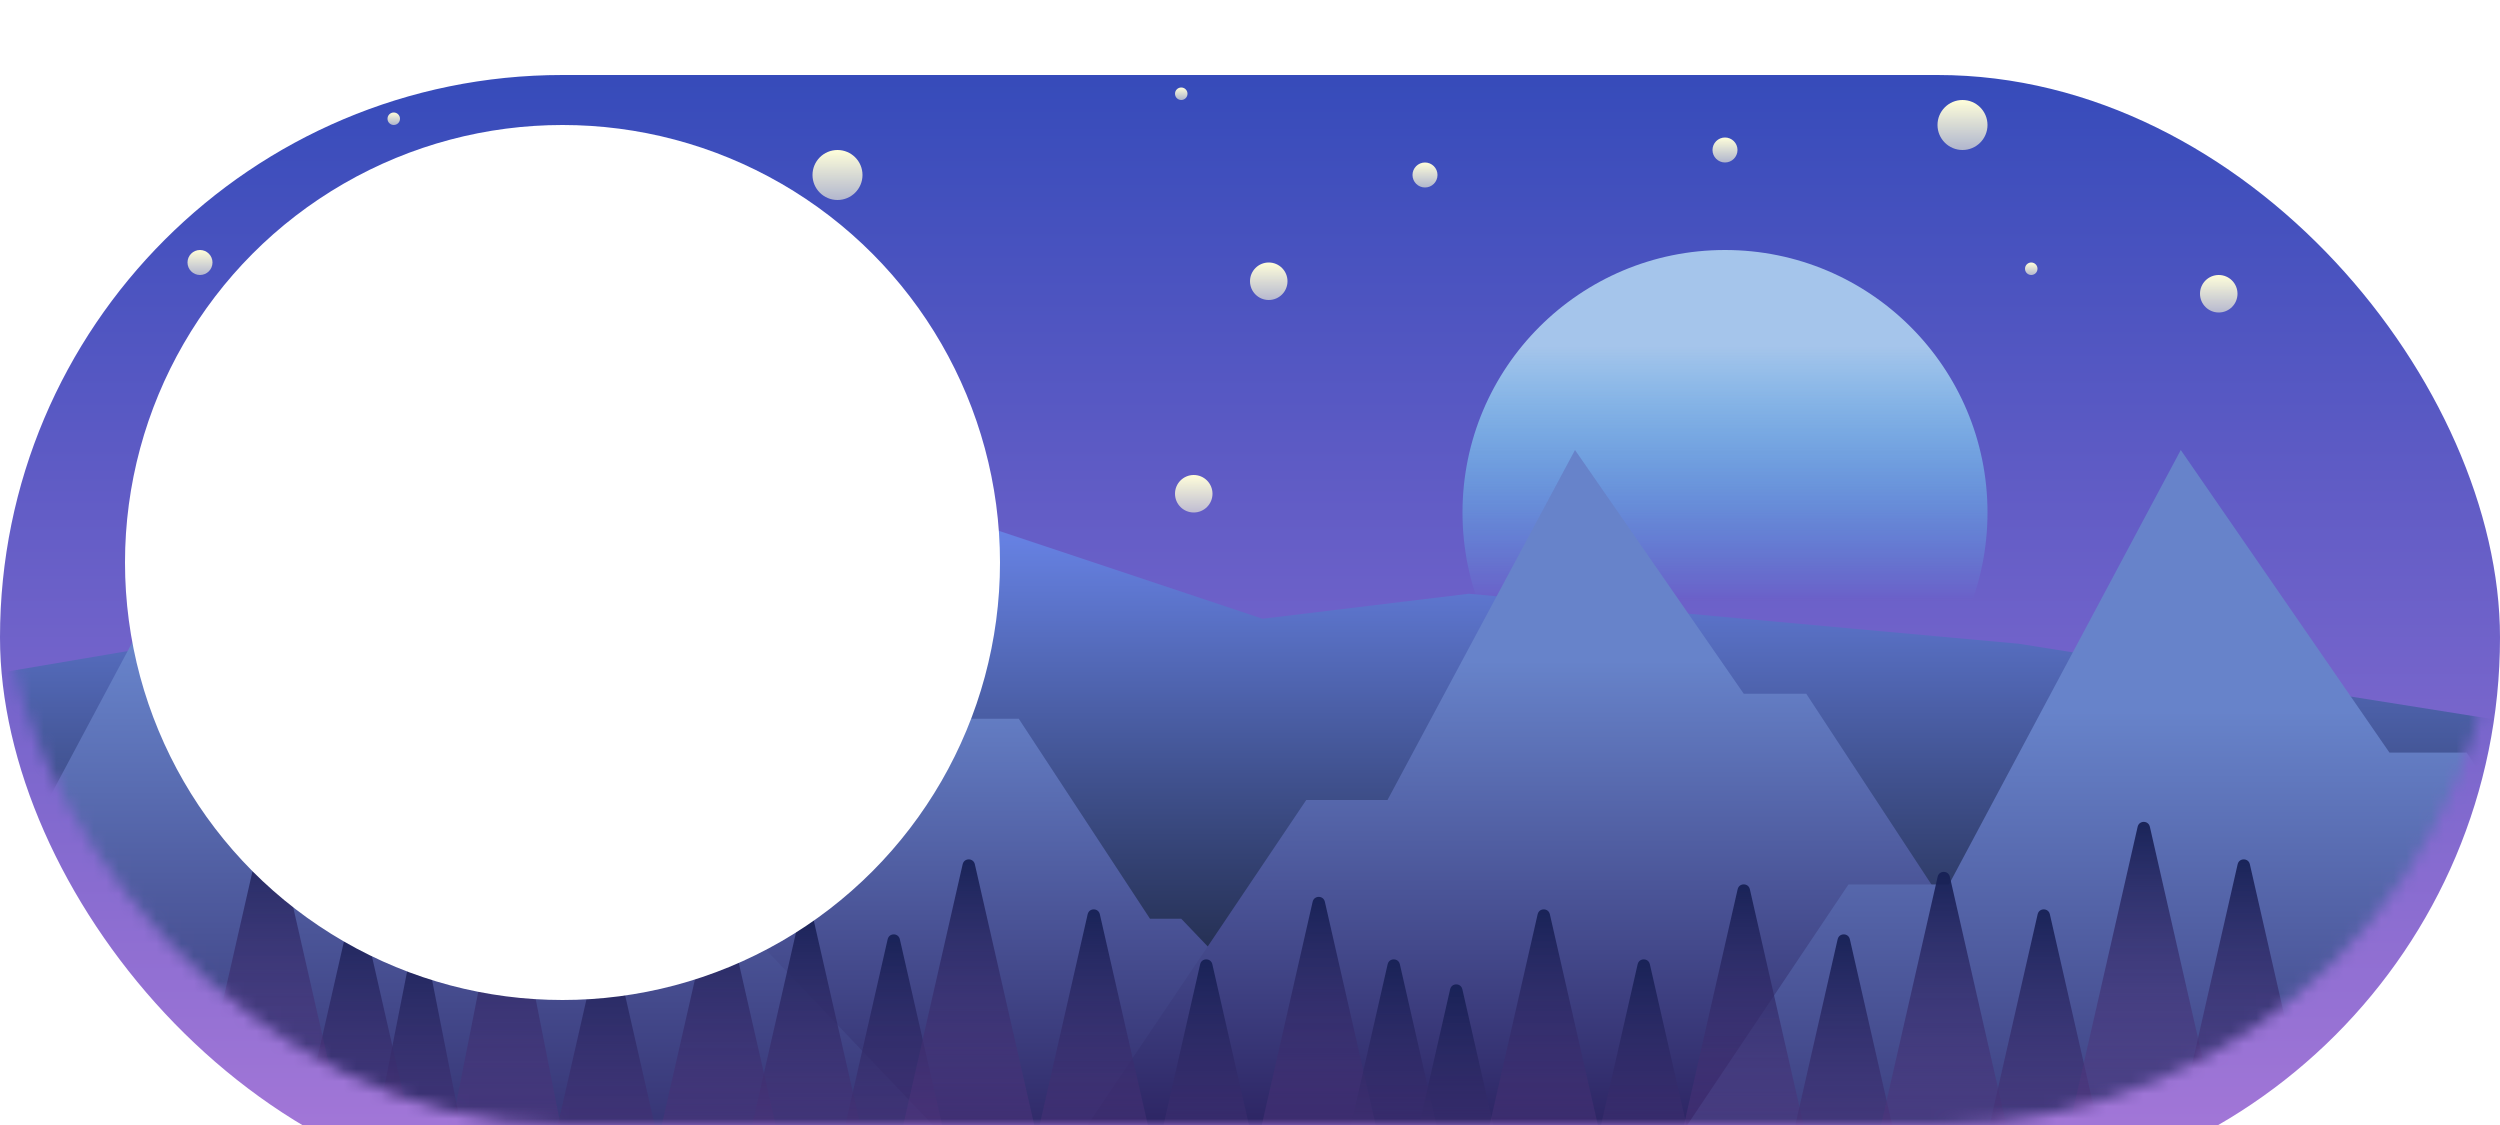 <svg width="200" height="90" viewBox="0 0 200 90" fill="none" xmlns="http://www.w3.org/2000/svg">
<g filter="url(#filter0_i_1_1197)">
<rect width="200" height="90" rx="45" fill="url(#paint0_linear_1_1197)"/>
</g>
<mask id="mask0_1_1197" style="mask-type:alpha" maskUnits="userSpaceOnUse" x="0" y="0" width="200" height="90">
<rect width="200" height="90" rx="45" fill="url(#paint1_linear_1_1197)"/>
</mask>
<g mask="url(#mask0_1_1197)">
<circle cx="138" cy="41" r="21" fill="url(#paint2_linear_1_1197)"/>
<path d="M-4 54.5V69.5L4.5 109C19.667 114.5 51.1 125.8 55.5 127C61 128.5 109.5 136.5 112 137.5C114 138.3 182.5 113.167 216.5 100.5L205.5 58.5L161.5 51.5L117.5 47.5L101 49.5L75.5 41L-4 54.5Z" fill="url(#paint3_linear_1_1197)"/>
<path d="M41.5 66L23 93.5L116 96L94.5 73.5H92L81.5 57.5H76.5L63 38L48 66H41.5Z" fill="url(#paint4_linear_1_1197)"/>
<path d="M104.5 64L86 91.5L179 94L157.5 71.5H155L144.5 55.5H139.5L126 36L111 64H104.5Z" fill="url(#paint5_linear_1_1197)"/>
<path d="M147.876 70.759L125 104.897L240 108L213.414 80.069H210.323L197.339 60.207H191.156L174.462 36L155.914 70.759H147.876Z" fill="url(#paint6_linear_1_1197)"/>
<path d="M-5.124 65.759L-28 99.897L87 103L60.414 75.069H57.323L44.339 55.207H38.156L21.462 31L2.914 65.759H-5.124Z" fill="url(#paint7_linear_1_1197)"/>
<path d="M40.01 70.484C40.116 69.946 40.884 69.946 40.99 70.484L46.011 95.903C46.072 96.212 45.836 96.5 45.521 96.5H35.479C35.164 96.5 34.928 96.212 34.989 95.903L40.01 70.484Z" fill="url(#paint8_linear_1_1197)"/>
<path d="M33.01 75.484C33.116 74.946 33.884 74.946 33.99 75.484L39.011 100.903C39.072 101.212 38.836 101.5 38.521 101.5H28.479C28.164 101.5 27.928 101.212 27.989 100.903L33.01 75.484Z" fill="url(#paint9_linear_1_1197)"/>
<path d="M48.013 75.139C48.131 74.621 48.869 74.621 48.987 75.139L54.856 100.889C54.927 101.202 54.689 101.5 54.368 101.5H42.632C42.311 101.5 42.073 101.202 42.144 100.889L48.013 75.139Z" fill="url(#paint10_linear_1_1197)"/>
<path d="M57.013 72.139C57.131 71.621 57.869 71.621 57.987 72.139L63.856 97.889C63.927 98.202 63.689 98.5 63.368 98.5H51.632C51.311 98.5 51.073 98.202 51.144 97.889L57.013 72.139Z" fill="url(#paint11_linear_1_1197)"/>
<path d="M64.013 73.139C64.131 72.621 64.869 72.621 64.987 73.139L70.856 98.889C70.927 99.202 70.689 99.5 70.368 99.5H58.632C58.311 99.5 58.073 99.202 58.144 98.889L64.013 73.139Z" fill="url(#paint12_linear_1_1197)"/>
<path d="M71.013 75.139C71.131 74.621 71.869 74.621 71.987 75.139L77.856 100.889C77.927 101.202 77.689 101.5 77.368 101.5H65.632C65.311 101.5 65.073 101.202 65.144 100.889L71.013 75.139Z" fill="url(#paint13_linear_1_1197)"/>
<path d="M77.013 69.139C77.131 68.621 77.869 68.621 77.987 69.139L83.856 94.889C83.927 95.202 83.689 95.5 83.368 95.5H71.632C71.311 95.5 71.073 95.202 71.144 94.889L77.013 69.139Z" fill="url(#paint14_linear_1_1197)"/>
<path d="M87.013 73.139C87.131 72.621 87.869 72.621 87.987 73.139L93.856 98.889C93.927 99.202 93.689 99.5 93.368 99.5H81.632C81.311 99.5 81.073 99.202 81.144 98.889L87.013 73.139Z" fill="url(#paint15_linear_1_1197)"/>
<path d="M96.013 77.139C96.131 76.621 96.869 76.621 96.987 77.139L102.856 102.889C102.927 103.202 102.689 103.5 102.368 103.5H90.632C90.311 103.5 90.073 103.202 90.144 102.889L96.013 77.139Z" fill="url(#paint16_linear_1_1197)"/>
<path d="M105.012 72.139C105.131 71.621 105.869 71.621 105.988 72.139L111.856 97.889C111.927 98.202 111.689 98.5 111.368 98.5H99.632C99.311 98.5 99.073 98.202 99.144 97.889L105.012 72.139Z" fill="url(#paint17_linear_1_1197)"/>
<path d="M111.012 77.139C111.131 76.621 111.869 76.621 111.988 77.139L117.856 102.889C117.927 103.202 117.689 103.5 117.368 103.5H105.632C105.311 103.5 105.073 103.202 105.144 102.889L111.012 77.139Z" fill="url(#paint18_linear_1_1197)"/>
<path d="M116.012 79.139C116.131 78.621 116.869 78.621 116.988 79.139L122.856 104.889C122.927 105.202 122.689 105.5 122.368 105.5H110.632C110.311 105.5 110.073 105.202 110.144 104.889L116.012 79.139Z" fill="url(#paint19_linear_1_1197)"/>
<path d="M123.012 73.139C123.131 72.621 123.869 72.621 123.988 73.139L129.856 98.889C129.927 99.202 129.689 99.5 129.368 99.5H117.632C117.311 99.5 117.073 99.202 117.144 98.889L123.012 73.139Z" fill="url(#paint20_linear_1_1197)"/>
<path d="M131.012 77.139C131.131 76.621 131.869 76.621 131.988 77.139L137.856 102.889C137.927 103.202 137.689 103.5 137.368 103.5H125.632C125.311 103.5 125.073 103.202 125.144 102.889L131.012 77.139Z" fill="url(#paint21_linear_1_1197)"/>
<path d="M139.012 71.139C139.131 70.621 139.869 70.621 139.988 71.139L145.856 96.889C145.927 97.202 145.689 97.5 145.368 97.5H133.632C133.311 97.5 133.073 97.202 133.144 96.889L139.012 71.139Z" fill="url(#paint22_linear_1_1197)"/>
<path d="M147.012 75.139C147.131 74.621 147.869 74.621 147.988 75.139L153.856 100.889C153.927 101.202 153.689 101.5 153.368 101.5H141.632C141.311 101.5 141.073 101.202 141.144 100.889L147.012 75.139Z" fill="url(#paint23_linear_1_1197)"/>
<path d="M155.012 70.139C155.131 69.621 155.869 69.621 155.988 70.139L161.856 95.889C161.927 96.202 161.689 96.5 161.368 96.5H149.632C149.311 96.5 149.073 96.202 149.144 95.889L155.012 70.139Z" fill="url(#paint24_linear_1_1197)"/>
<path d="M163.012 73.139C163.131 72.621 163.869 72.621 163.988 73.139L169.856 98.889C169.927 99.202 169.689 99.5 169.368 99.5H157.632C157.311 99.5 157.073 99.202 157.144 98.889L163.012 73.139Z" fill="url(#paint25_linear_1_1197)"/>
<path d="M171.012 66.139C171.131 65.621 171.869 65.621 171.988 66.139L177.856 91.889C177.927 92.202 177.689 92.5 177.368 92.5H165.632C165.311 92.5 165.073 92.202 165.144 91.889L171.012 66.139Z" fill="url(#paint26_linear_1_1197)"/>
<path d="M179.012 69.139C179.131 68.621 179.869 68.621 179.988 69.139L185.856 94.889C185.927 95.202 185.689 95.5 185.368 95.5H173.632C173.311 95.5 173.073 95.202 173.144 94.889L179.012 69.139Z" fill="url(#paint27_linear_1_1197)"/>
<path d="M28.012 73.139C28.131 72.621 28.869 72.621 28.988 73.139L34.856 98.889C34.927 99.202 34.689 99.5 34.368 99.5H22.632C22.311 99.5 22.073 99.202 22.144 98.889L28.012 73.139Z" fill="url(#paint28_linear_1_1197)"/>
<path d="M21.012 66.139C21.131 65.621 21.869 65.621 21.988 66.139L27.856 91.889C27.927 92.202 27.689 92.5 27.368 92.5H15.632C15.311 92.5 15.073 92.202 15.144 91.889L21.012 66.139Z" fill="url(#paint29_linear_1_1197)"/>
</g>
<circle cx="138" cy="12" r="1" fill="url(#paint30_linear_1_1197)"/>
<circle cx="95.5" cy="39.5" r="1.5" fill="url(#paint31_linear_1_1197)"/>
<circle cx="177.5" cy="23.5" r="1.5" fill="url(#paint32_linear_1_1197)"/>
<circle cx="162.5" cy="21.5" r="0.5" fill="url(#paint33_linear_1_1197)"/>
<circle cx="56.5" cy="30.5" r="1.5" fill="url(#paint34_linear_1_1197)"/>
<circle cx="67" cy="14" r="2" fill="url(#paint35_linear_1_1197)"/>
<circle cx="38.5" cy="21.5" r="0.5" fill="url(#paint36_linear_1_1197)"/>
<circle cx="94.5" cy="7.5" r="0.5" fill="url(#paint37_linear_1_1197)"/>
<circle cx="31.5" cy="9.5" r="0.5" fill="url(#paint38_linear_1_1197)"/>
<circle cx="50" cy="15" r="1" fill="url(#paint39_linear_1_1197)"/>
<circle cx="36" cy="34" r="1" fill="url(#paint40_linear_1_1197)"/>
<circle cx="16" cy="21" r="1" fill="url(#paint41_linear_1_1197)"/>
<circle cx="101.5" cy="22.5" r="1.5" fill="url(#paint42_linear_1_1197)"/>
<circle cx="157" cy="10" r="2" fill="url(#paint43_linear_1_1197)"/>
<circle cx="114" cy="14" r="1" fill="url(#paint44_linear_1_1197)"/>
<circle cx="45" cy="45" r="35" fill="white"/>
<defs>
<filter id="filter0_i_1_1197" x="0" y="0" width="200" height="96" filterUnits="userSpaceOnUse" color-interpolation-filters="sRGB">
<feFlood flood-opacity="0" result="BackgroundImageFix"/>
<feBlend mode="normal" in="SourceGraphic" in2="BackgroundImageFix" result="shape"/>
<feColorMatrix in="SourceAlpha" type="matrix" values="0 0 0 0 0 0 0 0 0 0 0 0 0 0 0 0 0 0 127 0" result="hardAlpha"/>
<feMorphology radius="3" operator="erode" in="SourceAlpha" result="effect1_innerShadow_1_1197"/>
<feOffset dy="6"/>
<feGaussianBlur stdDeviation="4"/>
<feComposite in2="hardAlpha" operator="arithmetic" k2="-1" k3="1"/>
<feColorMatrix type="matrix" values="0 0 0 0 0 0 0 0 0 0 0 0 0 0 0 0 0 0 0.25 0"/>
<feBlend mode="normal" in2="shape" result="effect1_innerShadow_1_1197"/>
</filter>
<linearGradient id="paint0_linear_1_1197" x1="100" y1="0" x2="100" y2="90" gradientUnits="userSpaceOnUse">
<stop stop-color="#364BBA"/>
<stop offset="1" stop-color="#A979D9"/>
</linearGradient>
<linearGradient id="paint1_linear_1_1197" x1="100" y1="0" x2="100" y2="90" gradientUnits="userSpaceOnUse">
<stop stop-color="#ABFAFF"/>
<stop offset="1" stop-color="#D5FFAB"/>
</linearGradient>
<linearGradient id="paint2_linear_1_1197" x1="138" y1="15.5" x2="138" y2="62" gradientUnits="userSpaceOnUse">
<stop offset="0.262" stop-color="#A5C5EB"/>
<stop offset="0.699" stop-color="#51EAFF" stop-opacity="0"/>
</linearGradient>
<linearGradient id="paint3_linear_1_1197" x1="106.25" y1="41" x2="106.25" y2="137.519" gradientUnits="userSpaceOnUse">
<stop stop-color="#6A86EB"/>
<stop offset="0.554" stop-color="#010203"/>
</linearGradient>
<linearGradient id="paint4_linear_1_1197" x1="69.5" y1="38" x2="69.5" y2="96" gradientUnits="userSpaceOnUse">
<stop offset="0.29" stop-color="#6783CA"/>
<stop offset="1" stop-color="#271B59"/>
</linearGradient>
<linearGradient id="paint5_linear_1_1197" x1="132.5" y1="36" x2="132.5" y2="94" gradientUnits="userSpaceOnUse">
<stop offset="0.29" stop-color="#6783CA"/>
<stop offset="1" stop-color="#271B59"/>
</linearGradient>
<linearGradient id="paint6_linear_1_1197" x1="182.5" y1="36" x2="182.5" y2="108" gradientUnits="userSpaceOnUse">
<stop offset="0.29" stop-color="#6783CA"/>
<stop offset="1" stop-color="#271B59"/>
</linearGradient>
<linearGradient id="paint7_linear_1_1197" x1="29.5" y1="31" x2="29.5" y2="103" gradientUnits="userSpaceOnUse">
<stop offset="0.29" stop-color="#6783CA"/>
<stop offset="1" stop-color="#271B59"/>
</linearGradient>
<linearGradient id="paint8_linear_1_1197" x1="40.5" y1="68" x2="40.5" y2="106" gradientUnits="userSpaceOnUse">
<stop stop-color="#111F51"/>
<stop offset="1" stop-color="#83459F" stop-opacity="0"/>
</linearGradient>
<linearGradient id="paint9_linear_1_1197" x1="33.5" y1="73" x2="33.5" y2="111" gradientUnits="userSpaceOnUse">
<stop stop-color="#111F51"/>
<stop offset="1" stop-color="#83459F" stop-opacity="0"/>
</linearGradient>
<linearGradient id="paint10_linear_1_1197" x1="48.5" y1="73" x2="48.5" y2="111" gradientUnits="userSpaceOnUse">
<stop stop-color="#111F51"/>
<stop offset="1" stop-color="#83459F" stop-opacity="0"/>
</linearGradient>
<linearGradient id="paint11_linear_1_1197" x1="57.5" y1="70" x2="57.5" y2="108" gradientUnits="userSpaceOnUse">
<stop stop-color="#111F51"/>
<stop offset="1" stop-color="#83459F" stop-opacity="0"/>
</linearGradient>
<linearGradient id="paint12_linear_1_1197" x1="64.5" y1="71" x2="64.5" y2="109" gradientUnits="userSpaceOnUse">
<stop stop-color="#111F51"/>
<stop offset="1" stop-color="#83459F" stop-opacity="0"/>
</linearGradient>
<linearGradient id="paint13_linear_1_1197" x1="71.5" y1="73" x2="71.5" y2="111" gradientUnits="userSpaceOnUse">
<stop stop-color="#111F51"/>
<stop offset="1" stop-color="#83459F" stop-opacity="0"/>
</linearGradient>
<linearGradient id="paint14_linear_1_1197" x1="77.5" y1="67" x2="77.5" y2="105" gradientUnits="userSpaceOnUse">
<stop stop-color="#111F51"/>
<stop offset="1" stop-color="#83459F" stop-opacity="0"/>
</linearGradient>
<linearGradient id="paint15_linear_1_1197" x1="87.5" y1="71" x2="87.5" y2="109" gradientUnits="userSpaceOnUse">
<stop stop-color="#111F51"/>
<stop offset="1" stop-color="#83459F" stop-opacity="0"/>
</linearGradient>
<linearGradient id="paint16_linear_1_1197" x1="96.5" y1="75" x2="96.5" y2="113" gradientUnits="userSpaceOnUse">
<stop stop-color="#111F51"/>
<stop offset="1" stop-color="#83459F" stop-opacity="0"/>
</linearGradient>
<linearGradient id="paint17_linear_1_1197" x1="105.5" y1="70" x2="105.5" y2="108" gradientUnits="userSpaceOnUse">
<stop stop-color="#111F51"/>
<stop offset="1" stop-color="#83459F" stop-opacity="0"/>
</linearGradient>
<linearGradient id="paint18_linear_1_1197" x1="111.5" y1="75" x2="111.5" y2="113" gradientUnits="userSpaceOnUse">
<stop stop-color="#111F51"/>
<stop offset="1" stop-color="#83459F" stop-opacity="0"/>
</linearGradient>
<linearGradient id="paint19_linear_1_1197" x1="116.5" y1="77" x2="116.5" y2="115" gradientUnits="userSpaceOnUse">
<stop stop-color="#111F51"/>
<stop offset="1" stop-color="#83459F" stop-opacity="0"/>
</linearGradient>
<linearGradient id="paint20_linear_1_1197" x1="123.5" y1="71" x2="123.5" y2="109" gradientUnits="userSpaceOnUse">
<stop stop-color="#111F51"/>
<stop offset="1" stop-color="#83459F" stop-opacity="0"/>
</linearGradient>
<linearGradient id="paint21_linear_1_1197" x1="131.5" y1="75" x2="131.5" y2="113" gradientUnits="userSpaceOnUse">
<stop stop-color="#111F51"/>
<stop offset="1" stop-color="#83459F" stop-opacity="0"/>
</linearGradient>
<linearGradient id="paint22_linear_1_1197" x1="139.5" y1="69" x2="139.5" y2="107" gradientUnits="userSpaceOnUse">
<stop stop-color="#111F51"/>
<stop offset="1" stop-color="#83459F" stop-opacity="0"/>
</linearGradient>
<linearGradient id="paint23_linear_1_1197" x1="147.5" y1="73" x2="147.5" y2="111" gradientUnits="userSpaceOnUse">
<stop stop-color="#111F51"/>
<stop offset="1" stop-color="#83459F" stop-opacity="0"/>
</linearGradient>
<linearGradient id="paint24_linear_1_1197" x1="155.5" y1="68" x2="155.5" y2="106" gradientUnits="userSpaceOnUse">
<stop stop-color="#111F51"/>
<stop offset="1" stop-color="#83459F" stop-opacity="0"/>
</linearGradient>
<linearGradient id="paint25_linear_1_1197" x1="163.5" y1="71" x2="163.5" y2="109" gradientUnits="userSpaceOnUse">
<stop stop-color="#111F51"/>
<stop offset="1" stop-color="#83459F" stop-opacity="0"/>
</linearGradient>
<linearGradient id="paint26_linear_1_1197" x1="171.5" y1="64" x2="171.5" y2="102" gradientUnits="userSpaceOnUse">
<stop stop-color="#111F51"/>
<stop offset="1" stop-color="#83459F" stop-opacity="0"/>
</linearGradient>
<linearGradient id="paint27_linear_1_1197" x1="179.5" y1="67" x2="179.5" y2="105" gradientUnits="userSpaceOnUse">
<stop stop-color="#111F51"/>
<stop offset="1" stop-color="#83459F" stop-opacity="0"/>
</linearGradient>
<linearGradient id="paint28_linear_1_1197" x1="28.5" y1="71" x2="28.5" y2="109" gradientUnits="userSpaceOnUse">
<stop stop-color="#111F51"/>
<stop offset="1" stop-color="#83459F" stop-opacity="0"/>
</linearGradient>
<linearGradient id="paint29_linear_1_1197" x1="21.5" y1="64" x2="21.5" y2="102" gradientUnits="userSpaceOnUse">
<stop stop-color="#111F51"/>
<stop offset="1" stop-color="#83459F" stop-opacity="0"/>
</linearGradient>
<linearGradient id="paint30_linear_1_1197" x1="138" y1="11" x2="138" y2="13" gradientUnits="userSpaceOnUse">
<stop stop-color="#FFFEDA"/>
<stop offset="1" stop-color="#FFFEDA" stop-opacity="0.59"/>
</linearGradient>
<linearGradient id="paint31_linear_1_1197" x1="95.5" y1="38" x2="95.5" y2="41" gradientUnits="userSpaceOnUse">
<stop stop-color="#FFFEDA"/>
<stop offset="1" stop-color="#FFFEDA" stop-opacity="0.59"/>
</linearGradient>
<linearGradient id="paint32_linear_1_1197" x1="177.5" y1="22" x2="177.5" y2="25" gradientUnits="userSpaceOnUse">
<stop stop-color="#FFFEDA"/>
<stop offset="1" stop-color="#FFFEDA" stop-opacity="0.59"/>
</linearGradient>
<linearGradient id="paint33_linear_1_1197" x1="162.5" y1="21" x2="162.5" y2="22" gradientUnits="userSpaceOnUse">
<stop stop-color="#FFFEDA"/>
<stop offset="1" stop-color="#FFFEDA" stop-opacity="0.59"/>
</linearGradient>
<linearGradient id="paint34_linear_1_1197" x1="56.5" y1="29" x2="56.5" y2="32" gradientUnits="userSpaceOnUse">
<stop stop-color="#FFFEDA"/>
<stop offset="1" stop-color="#FFFEDA" stop-opacity="0.59"/>
</linearGradient>
<linearGradient id="paint35_linear_1_1197" x1="67" y1="12" x2="67" y2="16" gradientUnits="userSpaceOnUse">
<stop stop-color="#FFFEDA"/>
<stop offset="1" stop-color="#FFFEDA" stop-opacity="0.59"/>
</linearGradient>
<linearGradient id="paint36_linear_1_1197" x1="38.5" y1="21" x2="38.5" y2="22" gradientUnits="userSpaceOnUse">
<stop stop-color="#FFFEDA"/>
<stop offset="1" stop-color="#FFFEDA" stop-opacity="0.59"/>
</linearGradient>
<linearGradient id="paint37_linear_1_1197" x1="94.5" y1="7" x2="94.5" y2="8" gradientUnits="userSpaceOnUse">
<stop stop-color="#FFFEDA"/>
<stop offset="1" stop-color="#FFFEDA" stop-opacity="0.59"/>
</linearGradient>
<linearGradient id="paint38_linear_1_1197" x1="31.5" y1="9" x2="31.5" y2="10" gradientUnits="userSpaceOnUse">
<stop stop-color="#FFFEDA"/>
<stop offset="1" stop-color="#FFFEDA" stop-opacity="0.59"/>
</linearGradient>
<linearGradient id="paint39_linear_1_1197" x1="50" y1="14" x2="50" y2="16" gradientUnits="userSpaceOnUse">
<stop stop-color="#FFFEDA"/>
<stop offset="1" stop-color="#FFFEDA" stop-opacity="0.59"/>
</linearGradient>
<linearGradient id="paint40_linear_1_1197" x1="36" y1="33" x2="36" y2="35" gradientUnits="userSpaceOnUse">
<stop stop-color="#FFFEDA"/>
<stop offset="1" stop-color="#FFFEDA" stop-opacity="0.59"/>
</linearGradient>
<linearGradient id="paint41_linear_1_1197" x1="16" y1="20" x2="16" y2="22" gradientUnits="userSpaceOnUse">
<stop stop-color="#FFFEDA"/>
<stop offset="1" stop-color="#FFFEDA" stop-opacity="0.59"/>
</linearGradient>
<linearGradient id="paint42_linear_1_1197" x1="101.5" y1="21" x2="101.5" y2="24" gradientUnits="userSpaceOnUse">
<stop stop-color="#FFFEDA"/>
<stop offset="1" stop-color="#FFFEDA" stop-opacity="0.59"/>
</linearGradient>
<linearGradient id="paint43_linear_1_1197" x1="157" y1="8" x2="157" y2="12" gradientUnits="userSpaceOnUse">
<stop stop-color="#FFFEDA"/>
<stop offset="1" stop-color="#FFFEDA" stop-opacity="0.59"/>
</linearGradient>
<linearGradient id="paint44_linear_1_1197" x1="114" y1="13" x2="114" y2="15" gradientUnits="userSpaceOnUse">
<stop stop-color="#FFFEDA"/>
<stop offset="1" stop-color="#FFFEDA" stop-opacity="0.59"/>
</linearGradient>
</defs>
</svg>
